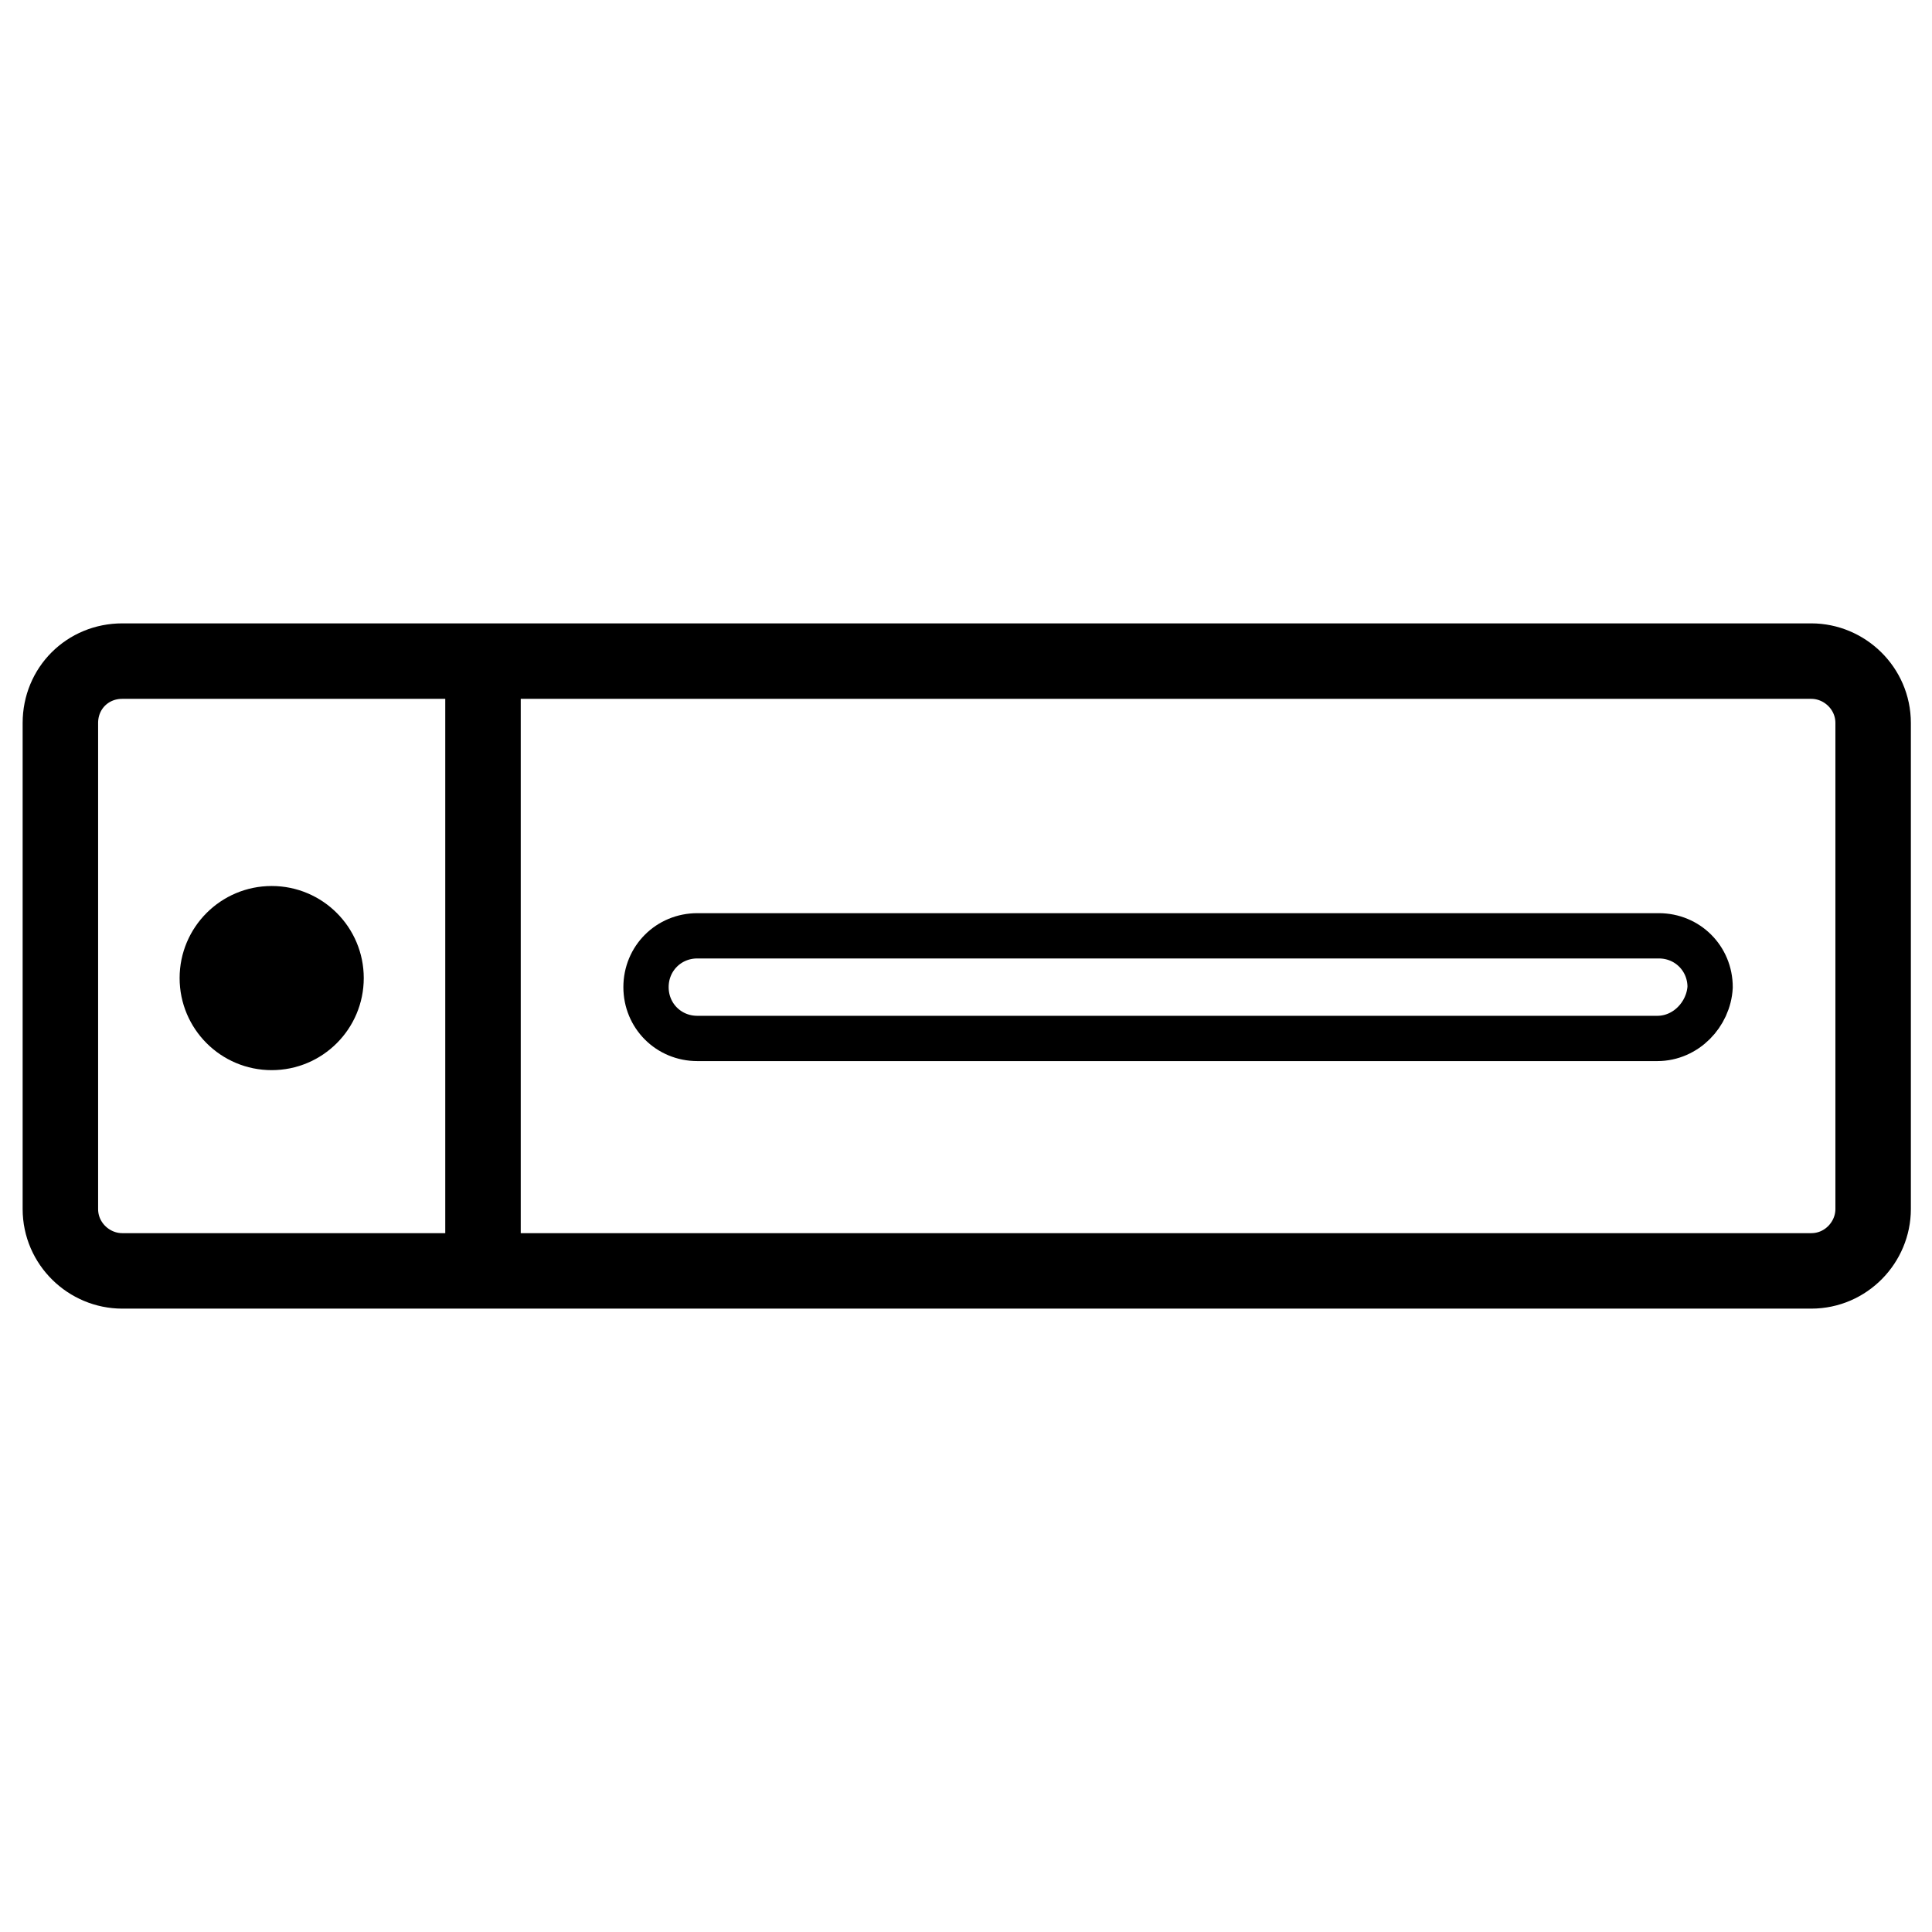 <?xml version="1.0" encoding="utf-8"?>
<!-- Generator: Adobe Illustrator 26.0.2, SVG Export Plug-In . SVG Version: 6.00 Build 0)  -->
<svg version="1.1" id="Layer_1" xmlns="http://www.w3.org/2000/svg" xmlns:xlink="http://www.w3.org/1999/xlink" x="0px" y="0px"
	 viewBox="0 0 128 128" style="enable-background:new 0 0 128 128;" xml:space="preserve">
<style type="text/css">
	.Storagex0{fill:none;stroke:#000000;stroke-width:5;stroke-miterlimit:10;}
	.Storagex1{fill:none;stroke:#000000;stroke-width:3;stroke-miterlimit:10;}
	.Storagex2{fill:none;stroke:#000000;stroke-width:2;stroke-miterlimit:10;}
	.Storagex3{stroke:#000000;stroke-width:3;stroke-miterlimit:10;}
	.Storagex4{fill:none;stroke:#000000;stroke-miterlimit:10;}
	.Storagex5{stroke:#000000;stroke-width:5;stroke-miterlimit:10;}
	.Storagex6{fill:none;stroke:#000000;stroke-width:4;stroke-miterlimit:10;}
</style>
<path class="Storagex0" d="M8.1,43.8h111.9c2.2,0,4.1,1.8,4.1,4.1v32.2c0,2.2-1.8,4.1-4.1,4.1H8.1c-2.2,0-4.1-1.8-4.1-4.1V47.9
	C4,45.6,5.8,43.8,8.1,43.8z"/>
<line class="Storagex0" x1="32" y1="43.8" x2="32" y2="84.2"/>
<g>
	<path class="Storagex1" d="M109.8,68.8H46.2c-1.9,0-3.4-1.5-3.4-3.4v0c0-1.9,1.5-3.4,3.4-3.4h63.7c1.9,0,3.4,1.5,3.4,3.4v0
		C113.2,67.2,111.7,68.8,109.8,68.8z"/>
</g>
<circle class="Storagex3" cx="18" cy="64.8" r="4.6"/>
</svg>
